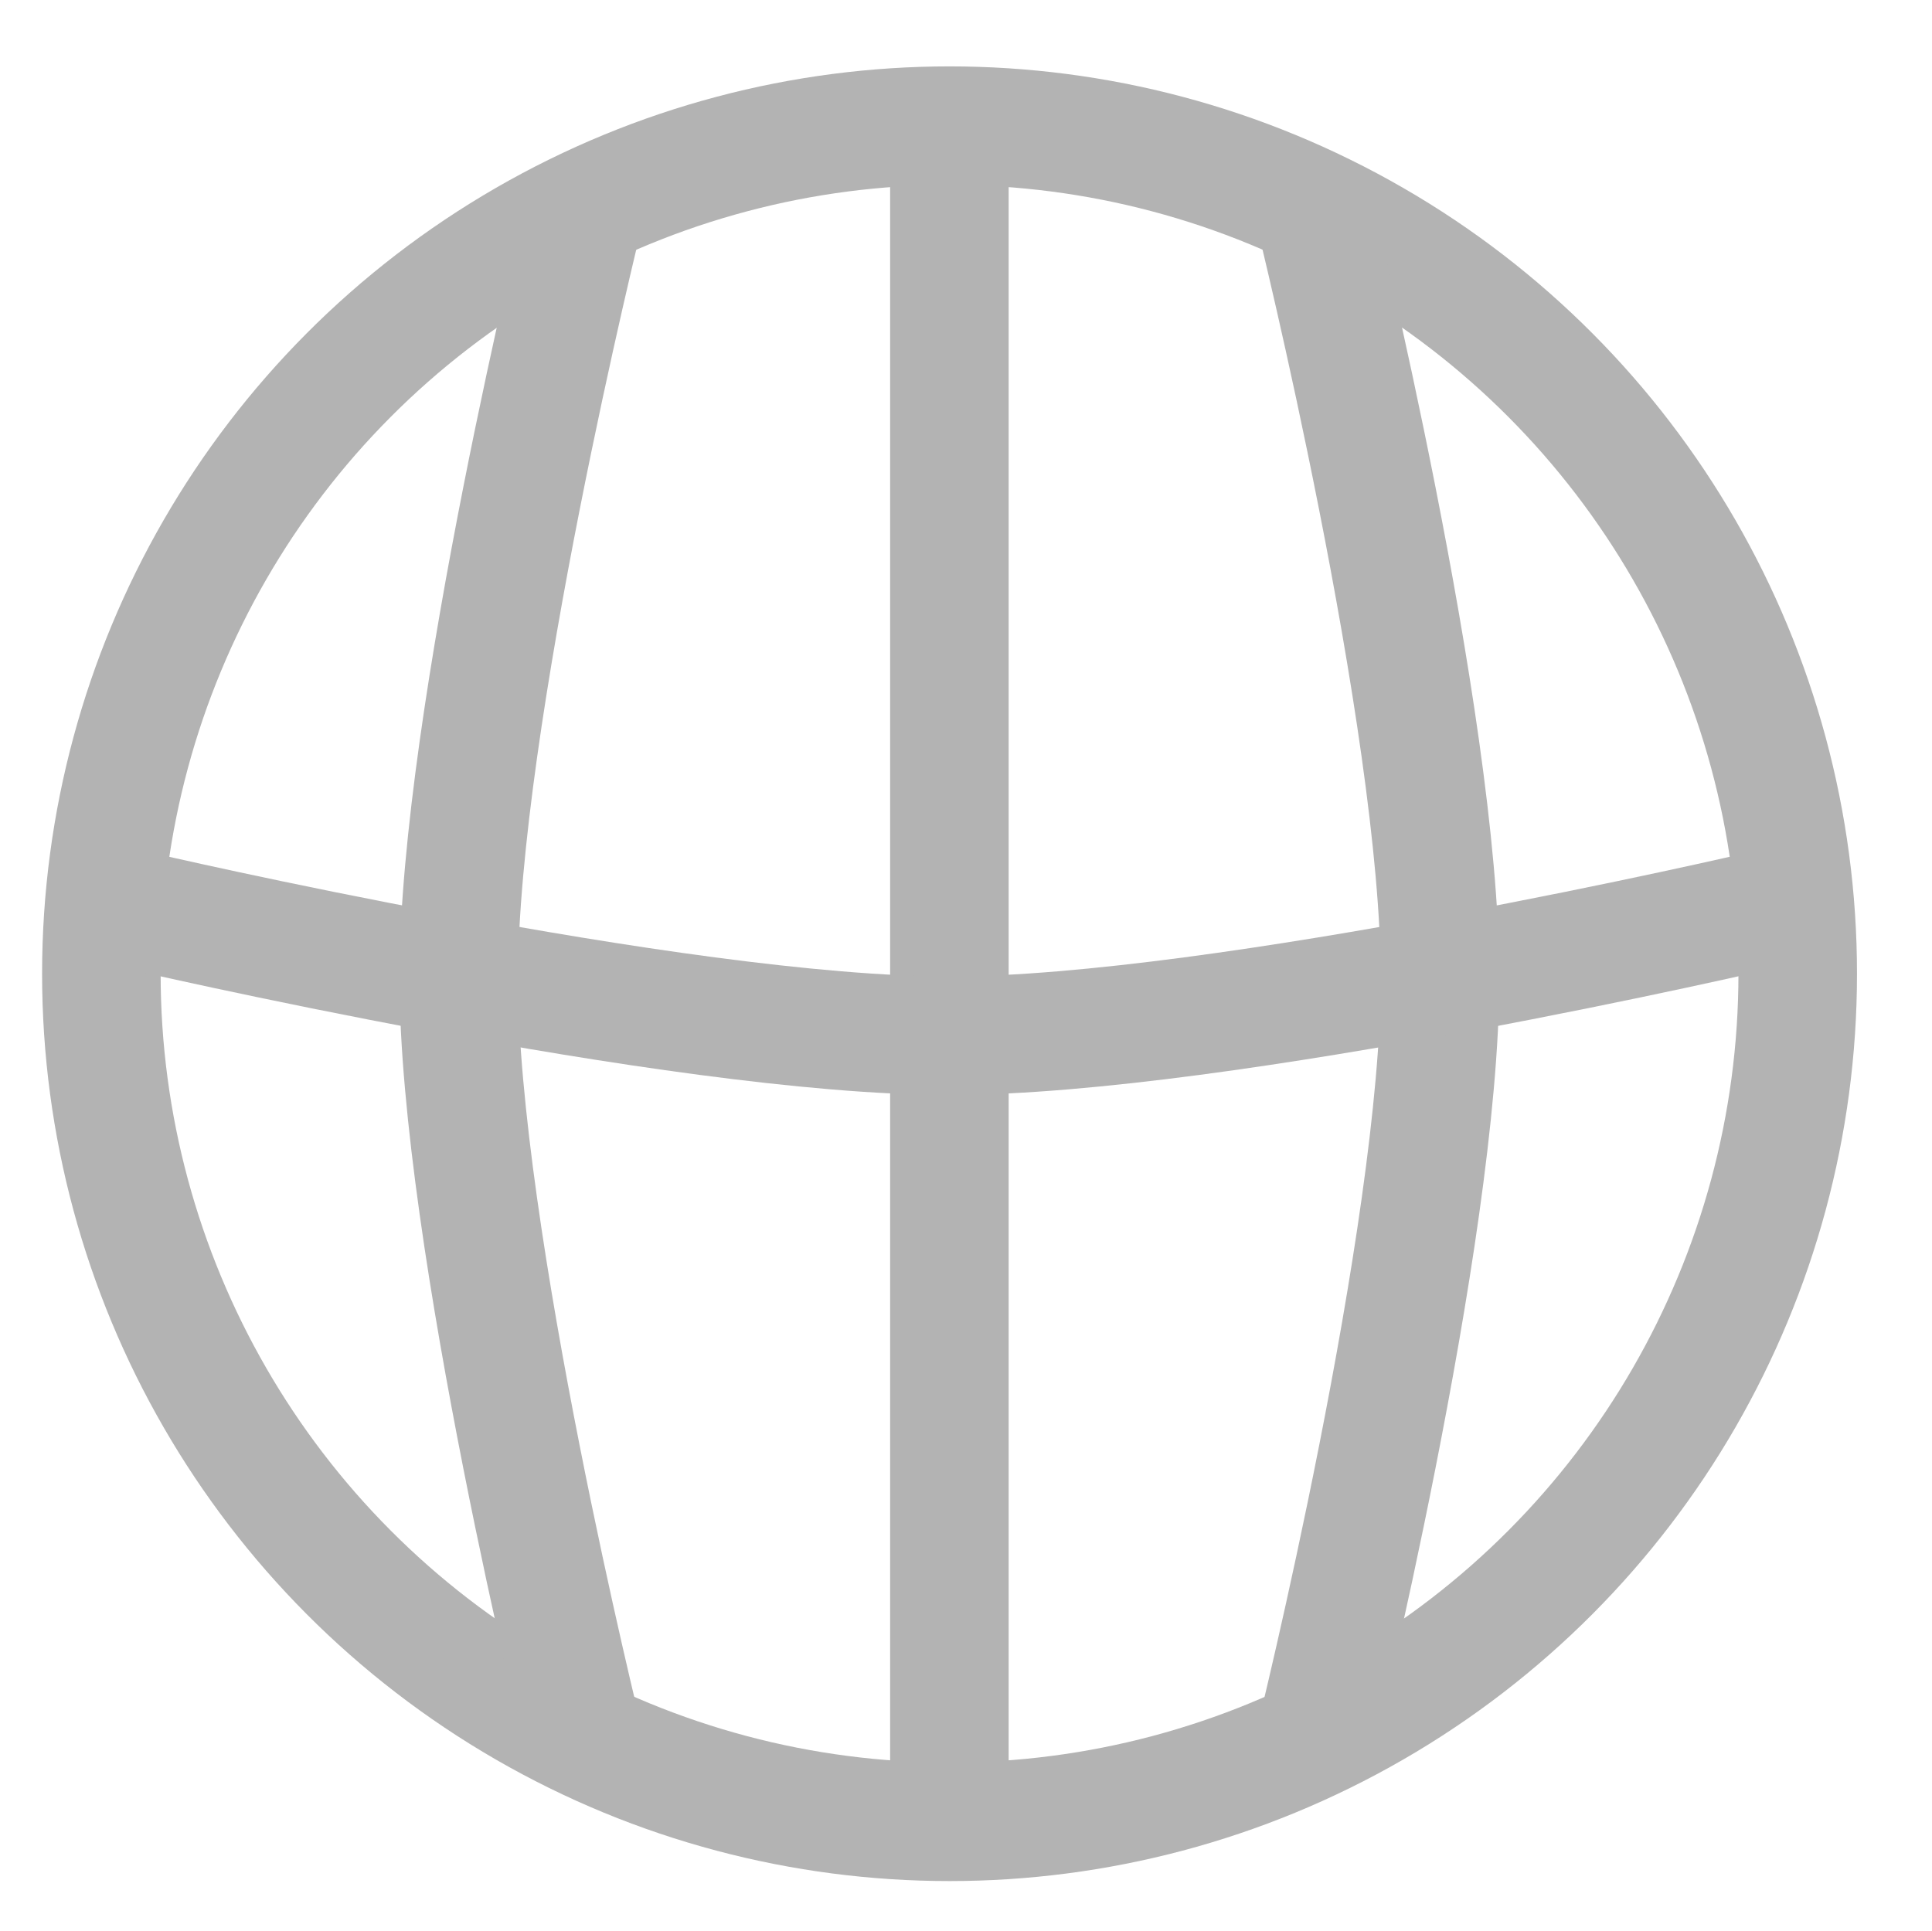 <?xml version="1.0" encoding="UTF-8" standalone="no"?>
<!-- Created with Inkscape (http://www.inkscape.org/) -->

<svg
   xmlns:dc="http://purl.org/dc/elements/1.1/"
   xmlns:cc="http://creativecommons.org/ns#"
   xmlns:rdf="http://www.w3.org/1999/02/22-rdf-syntax-ns#"
   xmlns:svg="http://www.w3.org/2000/svg"
   xmlns="http://www.w3.org/2000/svg"
   xmlns:sodipodi="http://sodipodi.sourceforge.net/DTD/sodipodi-0.dtd"
   xmlns:inkscape="http://www.inkscape.org/namespaces/inkscape"
   width="8.16mm"
   height="8.158mm"
   viewBox="0 0 8.16 8.158"
   version="1.1"
   id="svg8"
   inkscape:version="0.92.3 (2405546, 2018-03-11)"
   sodipodi:docname="global_disbaled.svg">
  <defs
     id="defs2">
    <clipPath
       clipPathUnits="userSpaceOnUse"
       id="clipPath866">
      <rect
         style="opacity:1;fill:#008000;fill-opacity:1;stroke:none;stroke-width:0.344;stroke-linecap:round;stroke-miterlimit:4;stroke-dasharray:none;stroke-dashoffset:0;stroke-opacity:1"
         id="rect868"
         width="85.423"
         height="57.452"
         x="58.208"
         y="117.839" />
    </clipPath>
    <clipPath
       clipPathUnits="userSpaceOnUse"
       id="clipPath832">
      <ellipse
         style="opacity:1;fill:#c83737;fill-opacity:1;stroke:none;stroke-width:0.59;stroke-linecap:round;stroke-miterlimit:4;stroke-dasharray:none;stroke-dashoffset:0;stroke-opacity:1"
         id="circle834"
         cx="100.92"
         cy="146.565"
         rx="28.803"
         ry="19.372" />
    </clipPath>
    <clipPath
       clipPathUnits="userSpaceOnUse"
       id="clipPath841">
      <rect
         style="opacity:1;fill:#ebe628;fill-opacity:0.082;stroke:#000000;stroke-width:1.113;stroke-linecap:round;stroke-miterlimit:4;stroke-dasharray:none;stroke-dashoffset:0;stroke-opacity:1"
         id="rect843"
         width="42.458"
         height="28.556"
         x="79.691"
         y="132.288" />
    </clipPath>
  </defs>
  <sodipodi:namedview
     id="base"
     pagecolor="#ffffff"
     bordercolor="#666666"
     borderopacity="1.0"
     inkscape:pageopacity="0.0"
     inkscape:pageshadow="2"
     inkscape:zoom="8"
     inkscape:cx="26.443197"
     inkscape:cy="-15.350126"
     inkscape:document-units="mm"
     inkscape:current-layer="g829"
     showgrid="false"
     fit-margin-top="0"
     fit-margin-left="0"
     fit-margin-right="0"
     fit-margin-bottom="0"
     inkscape:window-width="1920"
     inkscape:window-height="1172"
     inkscape:window-x="1920"
     inkscape:window-y="0"
     inkscape:window-maximized="1" />
  <g
     inkscape:label="Ebene 1"
     inkscape:groupmode="layer"
     id="layer1"
     transform="translate(45.04,-115.918)">
    <g
       id="g829"
       transform="matrix(0.773,0.773,-0.773,0.773,84.335,55.79)">
      <circle
         style="fill:none;fill-opacity:1;stroke:#b3b3b3;stroke-width:0.458;stroke-linecap:round;stroke-miterlimit:4;stroke-dasharray:none;stroke-opacity:1"
         id="path828"
         transform="rotate(-45)"
         cx="-114.678"
         cy="58.765"
         r="3.277" />
      <g
         id="g847"
         transform="translate(-0.084,0.084)"
         style="stroke:#b3b3b3">
        <path
           inkscape:connector-curvature="0"
           id="path821"
           d="m -41.807,120.205 4.714,4.714"
           style="fill:none;stroke:#b3b3b3;stroke-width:0.458;stroke-linecap:butt;stroke-linejoin:miter;stroke-miterlimit:4;stroke-dasharray:none;stroke-opacity:1" />
        <path
           inkscape:connector-curvature="0"
           id="path821-2"
           d="m -42.529,121.479 c 0,0 1.041,1.725 1.746,2.431 0.705,0.705 2.431,1.746 2.431,1.746"
           style="fill:none;stroke:#b3b3b3;stroke-width:0.458;stroke-linecap:butt;stroke-linejoin:miter;stroke-miterlimit:4;stroke-dasharray:none;stroke-opacity:1"
           sodipodi:nodetypes="cac" />
        <path
           inkscape:connector-curvature="0"
           id="path821-9"
           d="m -40.533,119.483 c 0,0 1.725,1.041 2.431,1.746 0.705,0.705 1.746,2.431 1.746,2.431"
           style="fill:none;stroke:#b3b3b3;stroke-width:0.458;stroke-linecap:butt;stroke-linejoin:miter;stroke-miterlimit:4;stroke-dasharray:none;stroke-opacity:1"
           sodipodi:nodetypes="cac" />
        <path
           inkscape:connector-curvature="0"
           id="path821-9-1"
           d="m -37.408,120.168 c 0,0 -1.127,1.812 -1.875,2.56 -0.748,0.748 -2.561,1.876 -2.561,1.876"
           style="fill:none;stroke:#b3b3b3;stroke-width:0.458;stroke-linecap:butt;stroke-linejoin:miter;stroke-miterlimit:4;stroke-dasharray:none;stroke-opacity:1"
           sodipodi:nodetypes="cac" />
      </g>
    </g>
  </g>
</svg>
